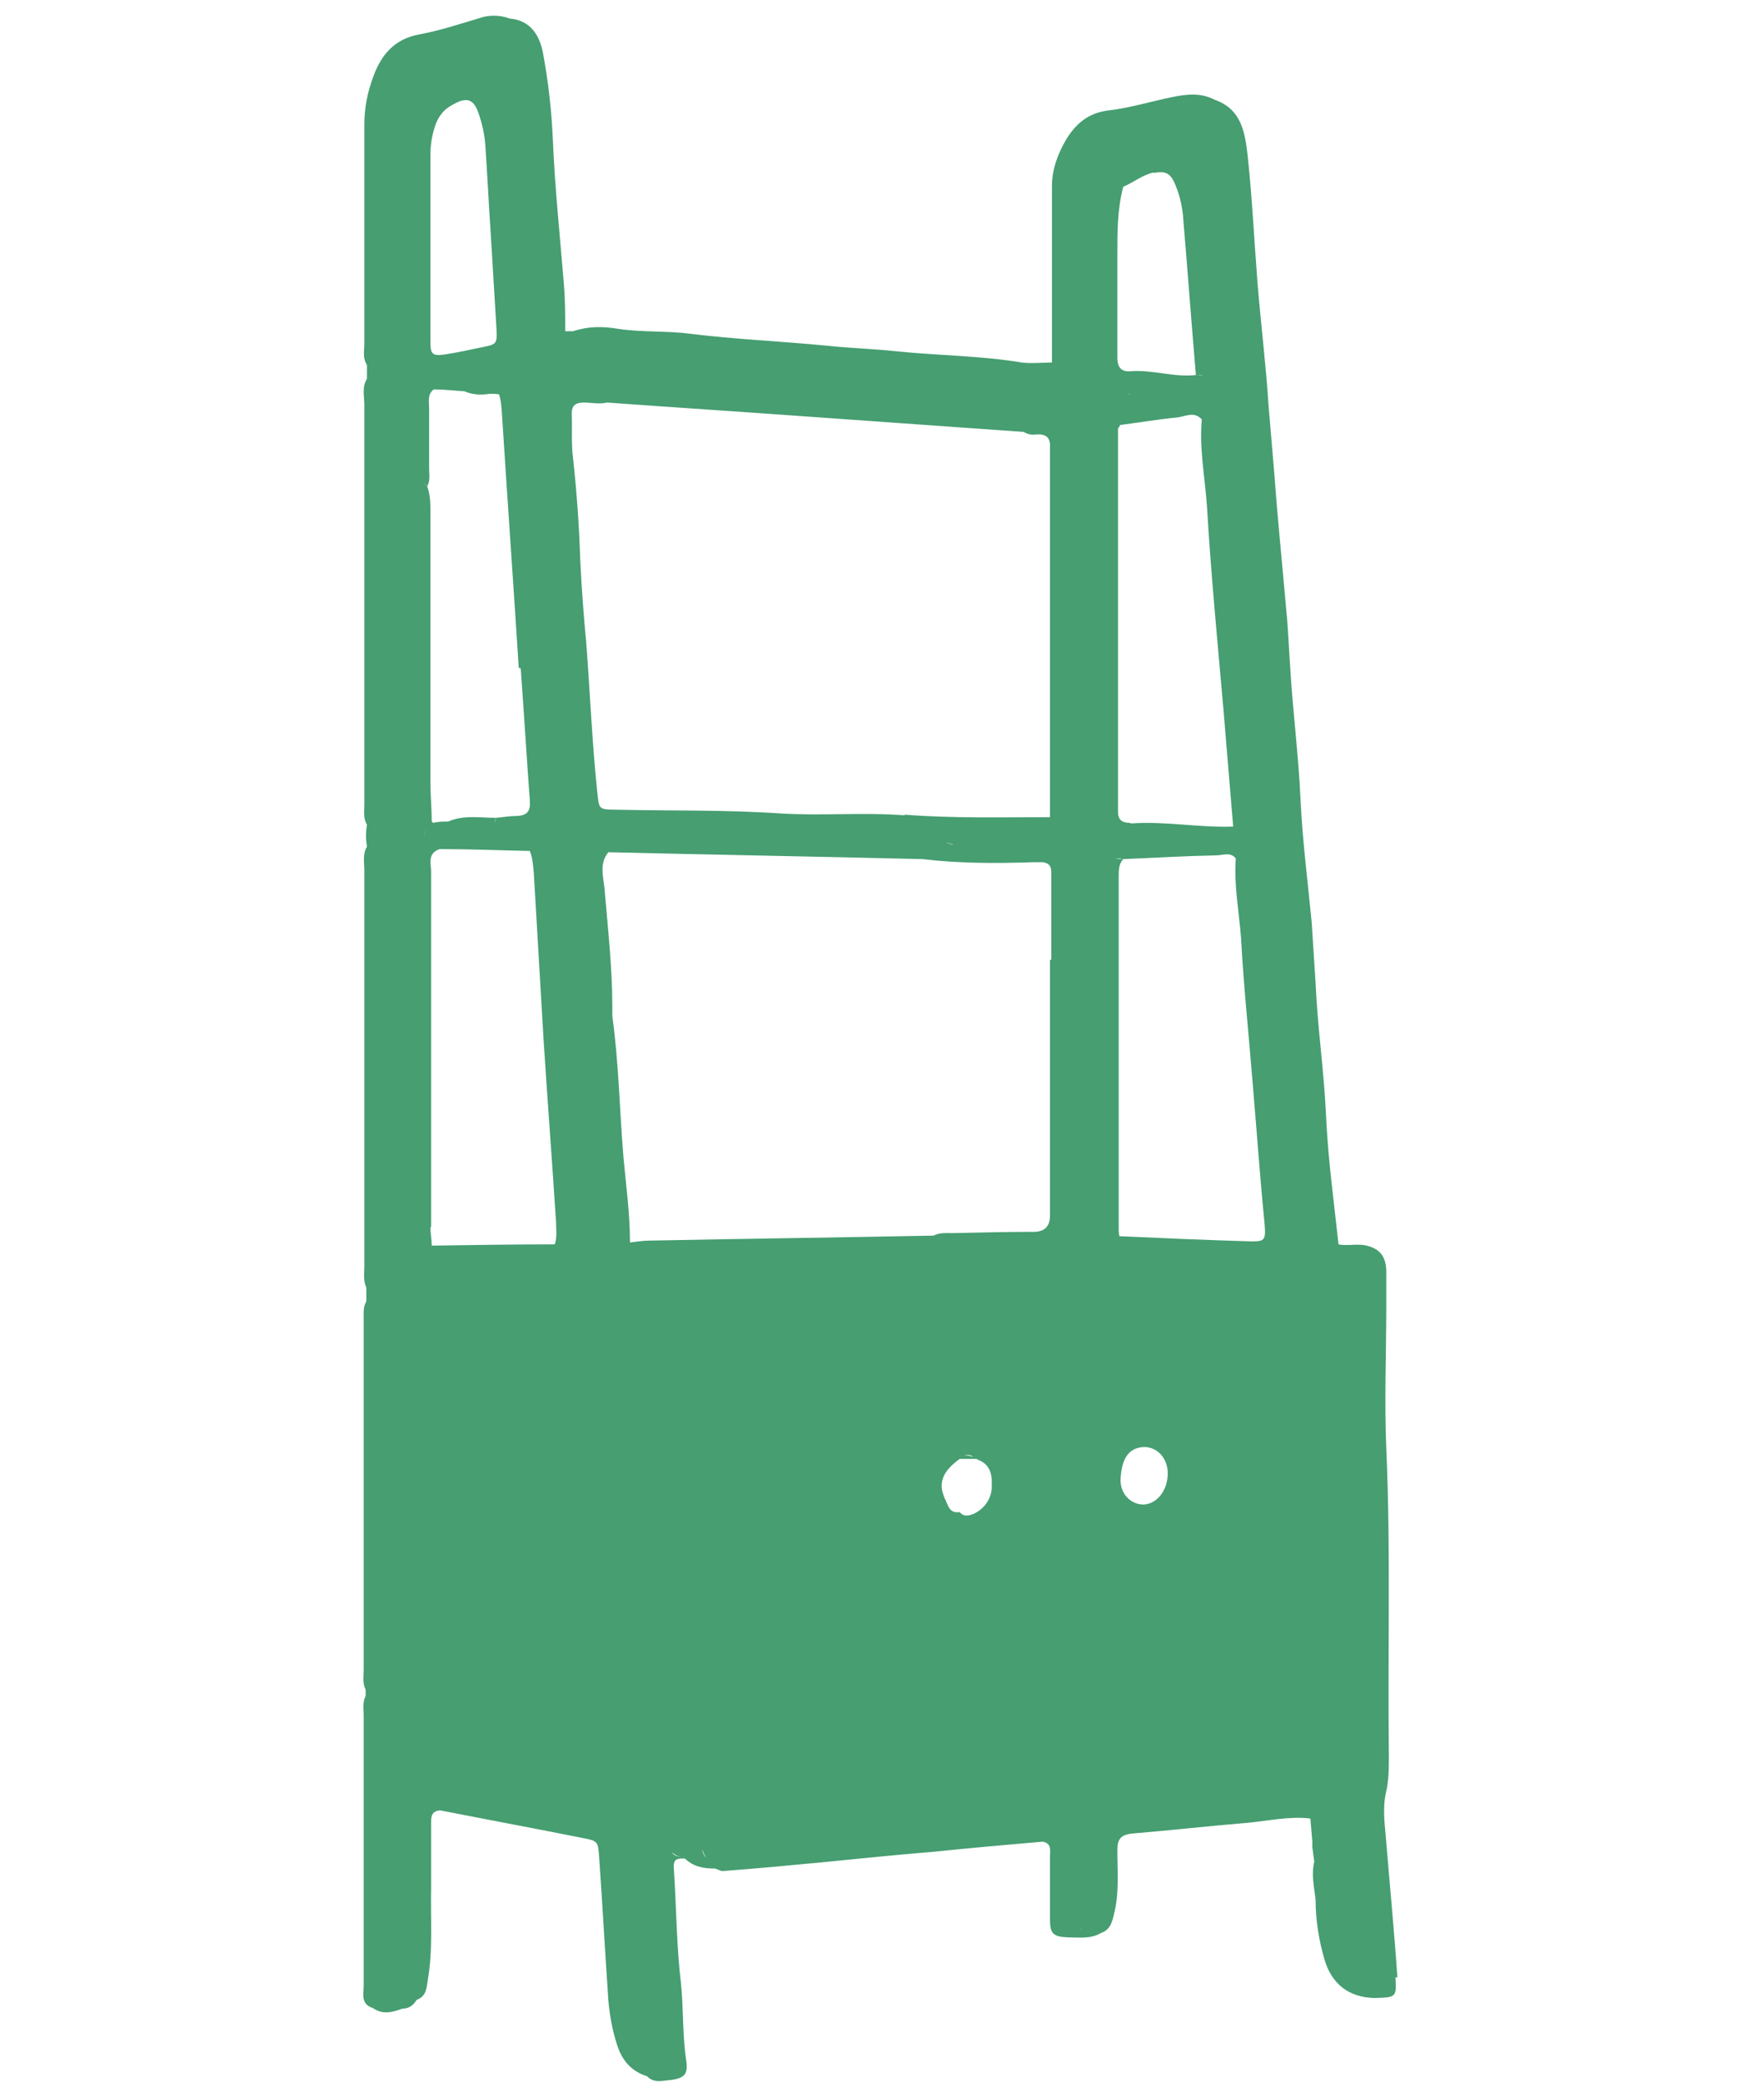 <svg width="111" height="131" viewBox="0 0 111 131" fill="none" xmlns="http://www.w3.org/2000/svg">
<g clip-path="url(#clip0_7014_15074)">
<path d="M87.931 124.398C87.725 121.408 87.437 118.417 87.19 115.427C87.107 114.561 87.025 113.696 87.19 112.869C87.395 112.043 87.395 111.256 87.395 110.43C87.313 103.977 87.519 97.564 87.231 91.111C87.107 88.16 87.231 85.17 87.231 82.219V79.897C87.19 78.953 86.737 78.481 85.79 78.323C85.461 78.284 85.09 78.323 84.72 78.323C84.555 78.323 84.39 78.323 84.226 78.284C83.938 75.609 83.567 72.933 83.443 70.218C83.32 67.424 82.908 64.67 82.785 61.877L82.538 58.021C82.291 55.463 81.961 52.906 81.838 50.348C81.714 47.515 81.344 44.722 81.179 41.889C81.097 40.708 81.056 39.489 80.932 38.308C80.685 35.475 80.397 32.682 80.191 29.849L79.821 25.481C79.656 22.884 79.327 20.288 79.121 17.691C78.915 15.055 78.791 12.379 78.503 9.743C78.339 8.366 78.133 6.871 76.445 6.28C75.539 5.808 74.634 5.926 73.687 6.123C72.369 6.398 71.093 6.792 69.735 6.949C68.458 7.107 67.676 7.815 67.1 8.759C66.565 9.664 66.194 10.648 66.194 11.71V22.806C65.577 22.806 64.918 22.884 64.3 22.806C61.707 22.373 59.031 22.373 56.396 22.098C54.914 21.94 53.432 21.901 51.991 21.744C49.151 21.468 46.269 21.35 43.428 20.996C41.905 20.799 40.382 20.917 38.859 20.681C37.912 20.524 37.006 20.524 36.059 20.838H35.565C35.565 19.855 35.565 18.871 35.483 17.887C35.236 14.819 34.907 11.749 34.783 8.681C34.701 6.871 34.495 5.1 34.166 3.329C33.96 2.267 33.425 1.283 32.066 1.165C31.431 0.928 30.726 0.928 30.09 1.165C28.896 1.52 27.702 1.913 26.467 2.149C24.821 2.424 23.997 3.447 23.503 4.785C23.133 5.769 22.927 6.753 22.927 7.815V21.586C22.927 22.058 22.803 22.53 23.092 22.963V23.829C22.762 24.34 22.927 24.93 22.927 25.481V50.624C22.927 51.056 22.845 51.489 23.092 51.883C23.009 52.355 23.009 52.788 23.092 53.26C22.803 53.732 22.927 54.283 22.927 54.755L22.927 79.622C22.927 80.094 22.845 80.566 23.05 80.999C23.05 80.999 23.133 80.96 23.133 80.92C23.133 80.92 23.05 80.96 23.05 80.999V81.865C22.845 82.219 22.886 82.612 22.886 83.006V105.039C22.886 105.472 22.803 105.905 23.009 106.299V106.692C22.803 107.085 22.886 107.518 22.886 107.951V124.909C22.886 125.421 22.68 126.09 23.462 126.326C24.08 126.759 24.697 126.601 25.315 126.365C25.767 126.365 26.015 126.129 26.22 125.814C26.838 125.578 26.838 125.067 26.92 124.555C27.25 122.667 27.085 120.739 27.126 118.811V114.719C27.126 114.325 27.126 113.932 27.702 113.892C30.708 114.483 33.672 115.033 36.636 115.624C37.665 115.82 37.624 115.86 37.706 116.883C37.912 119.873 38.077 122.863 38.282 125.854C38.365 126.798 38.529 127.703 38.818 128.608C39.106 129.552 39.682 130.3 40.711 130.615C41.164 131.087 41.699 130.89 42.235 130.851C43.099 130.733 43.305 130.457 43.181 129.631C42.934 128.018 43.017 126.404 42.852 124.791C42.564 122.391 42.564 119.952 42.399 117.512C42.358 116.883 42.687 116.922 43.099 116.922C43.634 117.434 44.252 117.552 44.993 117.552C44.746 117.355 44.581 117.119 44.416 116.883C44.293 116.719 44.209 116.531 44.169 116.332C44.252 116.529 44.334 116.686 44.416 116.883C44.54 117.119 44.746 117.355 44.993 117.552C45.157 117.591 45.322 117.709 45.487 117.709C47.586 117.552 49.686 117.355 51.744 117.158C54.091 116.922 56.437 116.686 58.825 116.489C61.089 116.253 63.354 116.056 65.618 115.86C65.659 115.86 65.741 115.82 65.782 115.781C65.741 115.781 65.659 115.82 65.618 115.86C66.194 115.978 66.071 116.411 66.071 116.804V120.778C66.071 121.644 66.276 121.84 67.182 121.88C67.882 121.88 68.623 121.998 69.282 121.604C69.858 121.408 69.982 120.935 70.105 120.385C70.434 119.086 70.311 117.748 70.311 116.411C70.311 115.742 70.476 115.427 71.258 115.348C73.645 115.151 76.033 114.876 78.462 114.679C79.779 114.561 81.097 114.246 82.455 114.404L82.579 115.86V116.214L82.702 117.119C82.497 117.945 82.702 118.732 82.785 119.519C82.785 120.817 82.991 122.076 83.361 123.335C83.814 124.791 84.843 125.657 86.49 125.696C87.848 125.657 87.889 125.657 87.807 124.398H87.931ZM83.443 114.128C83.69 114.128 83.979 114.128 84.184 114.05C83.938 114.128 83.69 114.128 83.443 114.128ZM85.008 113.892C85.008 113.892 84.72 113.814 84.555 113.892C84.72 113.853 84.843 113.853 85.008 113.892ZM67.964 121.368C67.964 121.368 68.006 121.289 68.047 121.25C68.047 121.25 68.006 121.329 67.964 121.368ZM68.376 120.778L68.129 121.132C68.211 121.014 68.335 120.896 68.376 120.778ZM66.071 60.382V76.474C66.071 77.156 65.728 77.497 65.041 77.497C63.354 77.497 61.625 77.536 59.937 77.576C59.525 77.576 59.113 77.537 58.743 77.733C52.773 77.851 46.804 77.93 40.835 78.048C40.423 78.048 40.012 78.127 39.641 78.166C39.641 76.356 39.394 74.585 39.229 72.776C38.982 69.825 38.941 66.874 38.529 63.923V63.293C38.529 60.814 38.241 58.336 38.035 55.857C37.953 55.109 37.706 54.322 38.282 53.614C37.583 53.142 37.994 52.434 37.912 51.804C37.953 52.434 37.541 53.142 38.282 53.614C44.869 53.771 51.456 53.889 58.043 54.047C60.348 54.322 62.695 54.322 65.041 54.243H65.618C66.194 54.322 66.153 54.716 66.153 55.109V60.382H66.071ZM59.525 52.984C59.525 52.984 59.854 53.102 60.019 53.142C59.854 53.142 59.69 53.063 59.525 52.984ZM56.931 51.292C54.338 51.096 51.703 51.332 49.11 51.175C45.651 50.938 42.193 51.017 38.735 50.938C37.624 50.938 37.706 50.86 37.583 49.837C37.253 46.689 37.13 43.541 36.883 40.354C36.718 38.662 36.595 36.931 36.512 35.239C36.444 33.097 36.293 30.957 36.059 28.826C35.936 27.881 36.018 26.937 35.977 25.993C35.977 25.521 36.224 25.324 36.718 25.324C37.212 25.324 37.706 25.442 38.2 25.324C42.523 25.639 46.804 25.914 51.127 26.229L64.424 27.173C64.671 27.331 64.918 27.37 65.206 27.331C65.824 27.291 66.112 27.527 66.071 28.157V51.41C63.024 51.41 59.978 51.489 56.931 51.253V51.292ZM26.591 81.668C26.591 81.353 26.591 81.078 26.838 80.841C26.55 81.078 26.55 81.353 26.591 81.668ZM32.766 42.046C32.972 44.84 33.137 47.633 33.342 50.388C33.384 50.978 33.219 51.292 32.56 51.332C32.107 51.332 31.654 51.41 31.202 51.45C31.202 51.568 31.16 51.686 31.078 51.765C31.16 51.686 31.16 51.568 31.202 51.45C30.214 51.45 29.184 51.253 28.196 51.686C27.867 51.686 27.579 51.686 27.291 51.765C27.25 51.765 27.208 51.725 27.167 51.686C27.167 50.86 27.085 50.073 27.085 49.246V32.249C27.085 31.698 27.085 31.147 26.879 30.596C26.797 30.518 26.714 30.439 26.673 30.36C26.714 30.439 26.838 30.518 26.879 30.596C27.085 30.242 27.003 29.849 27.003 29.495V25.678C27.003 25.285 26.879 24.812 27.291 24.498C27.949 24.498 28.567 24.576 29.226 24.616C29.761 24.852 30.296 24.852 30.831 24.773C31.037 24.773 31.202 24.773 31.407 24.812C31.572 25.363 31.572 25.914 31.613 26.465C31.943 31.659 32.313 36.813 32.642 42.007L32.766 42.046ZM27.126 77.182V54.834C27.126 54.322 26.879 53.693 27.661 53.417C26.632 53.063 26.467 52.788 26.92 52.079C26.467 52.827 26.632 53.063 27.661 53.417C29.555 53.417 31.449 53.496 33.342 53.535C33.507 53.968 33.548 54.44 33.589 54.912L34.207 65.457C34.454 69.274 34.742 73.051 34.989 76.868C34.989 77.34 35.071 77.812 34.907 78.284C32.313 78.284 29.761 78.323 27.167 78.363C27.167 77.969 27.085 77.615 27.085 77.222L27.126 77.182ZM71.093 51.765C70.599 51.765 70.352 51.568 70.352 51.096V26.937C70.434 26.898 70.434 26.819 70.476 26.74C71.669 26.583 72.822 26.386 74.016 26.268C74.551 26.229 75.128 25.835 75.622 26.386C75.457 28.236 75.827 30.046 75.951 31.895C76.198 36.105 76.61 40.354 76.98 44.564L77.598 52.001C75.457 52.079 73.316 51.647 71.175 51.804L71.093 51.765ZM71.217 24.891C71.217 24.891 71.052 24.773 70.97 24.734C71.052 24.734 71.134 24.852 71.217 24.891ZM70.434 77.772C70.434 77.772 70.393 77.537 70.393 77.379V55.148C70.393 54.755 70.393 54.361 70.681 54.047C70.517 54.047 70.352 54.047 70.188 54.007C70.188 53.85 70.187 53.732 70.229 53.614C70.187 53.732 70.146 53.85 70.188 54.007C70.352 54.007 70.517 54.007 70.681 54.047C72.616 53.968 74.592 53.85 76.527 53.811C76.939 53.811 77.433 53.575 77.762 54.007C77.639 55.699 77.968 57.352 78.092 59.004C78.256 62.073 78.586 65.142 78.833 68.251C79.08 71.162 79.285 74.074 79.574 76.986C79.656 78.087 79.615 78.127 78.421 78.087C75.786 78.009 73.11 77.891 70.476 77.772H70.434ZM76.404 23.79C76.404 23.79 76.116 23.711 75.951 23.711C76.116 23.711 76.239 23.79 76.404 23.79ZM72.616 10.884C73.316 10.726 73.645 10.923 73.892 11.474C74.181 12.104 74.345 12.773 74.428 13.441C74.716 16.825 74.963 20.209 75.251 23.593C75.416 23.593 75.58 23.593 75.704 23.632C75.539 23.632 75.416 23.593 75.251 23.593C73.851 23.75 72.493 23.239 71.093 23.357C70.517 23.396 70.311 23.042 70.311 22.53V15.96C70.311 14.543 70.311 13.127 70.681 11.749C71.34 11.474 71.875 11.002 72.616 10.845V10.884ZM27.085 15.369V9.704C27.085 9.035 27.208 8.405 27.414 7.815C27.62 7.303 27.908 6.91 28.402 6.635C29.39 6.044 29.843 6.202 30.172 7.303C30.378 7.933 30.502 8.562 30.543 9.192C30.666 11.002 30.749 12.773 30.872 14.582L31.243 20.721C31.284 21.665 31.243 21.665 30.255 21.861C29.514 22.019 28.773 22.176 28.032 22.294C27.208 22.412 27.085 22.294 27.085 21.507V15.369ZM42.276 116.529C42.276 116.529 42.564 116.804 42.893 116.804C42.564 116.804 42.358 116.686 42.276 116.529ZM61.254 91.662C61.254 91.662 60.842 91.504 60.637 91.583C60.842 91.504 61.048 91.504 61.254 91.662ZM62.407 93.354V93.629C62.382 93.972 62.263 94.302 62.06 94.585C61.857 94.869 61.579 95.096 61.254 95.242C60.966 95.36 60.637 95.439 60.389 95.124C59.69 95.242 59.648 94.613 59.443 94.259C59.36 94.062 59.319 93.904 59.278 93.747C59.154 92.999 59.525 92.409 60.389 91.78H61.46L61.501 91.819C62.16 92.055 62.366 92.527 62.407 93.078V93.314V93.354ZM65.782 54.243C66.153 54.086 66.523 53.929 66.359 53.339C66.523 53.889 66.153 54.086 65.782 54.243ZM71.958 94.652C71.134 94.652 70.434 93.944 70.517 92.96C70.599 91.819 70.97 91.072 71.999 91.032C72.822 91.032 73.481 91.74 73.481 92.685C73.481 93.747 72.822 94.613 71.958 94.652Z" fill="#469E71"/>
</g>
<defs>
<clipPath id="clip0_7014_15074">
<rect width="110" height="130" fill="white" transform="translate(0.408 0.929)"/>
</clipPath>
</defs>
</svg>

